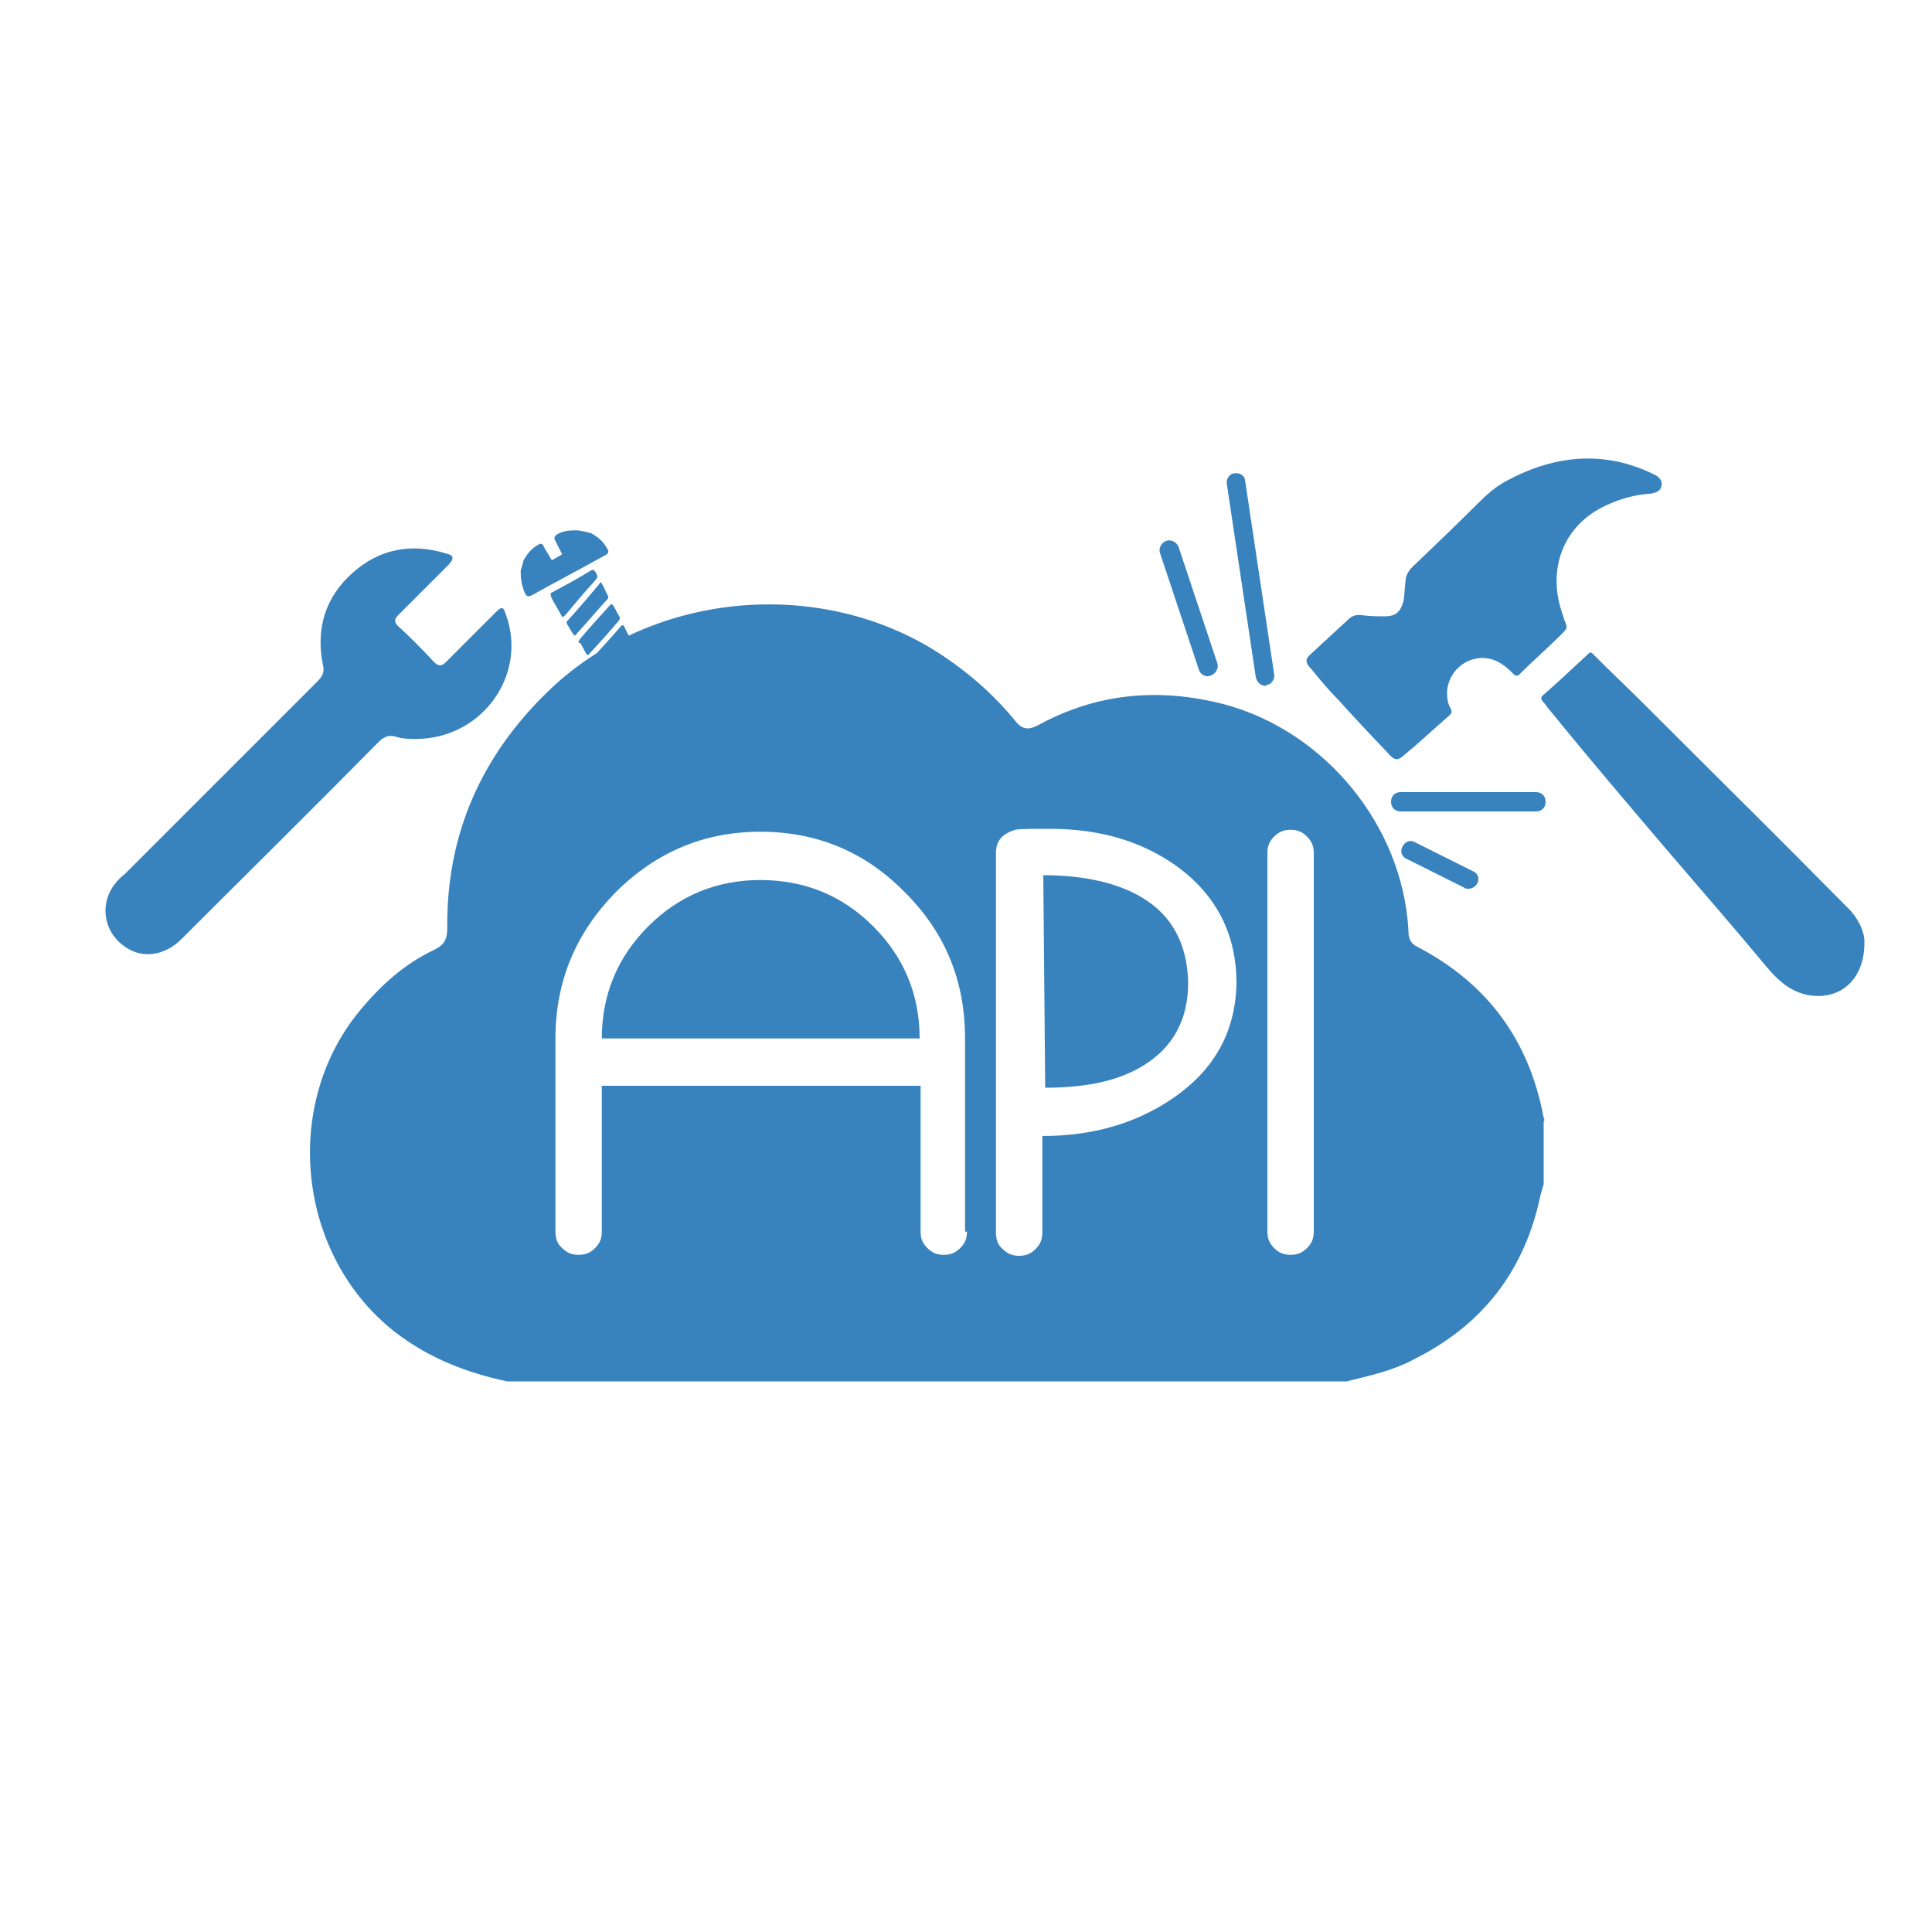 <?xml version="1.0" encoding="utf-8"?>
<!-- Generator: Adobe Illustrator 24.2.0, SVG Export Plug-In . SVG Version: 6.00 Build 0)  -->
<svg version="1.1" id="Layer_1" xmlns="http://www.w3.org/2000/svg" xmlns:xlink="http://www.w3.org/1999/xlink" x="0px" y="0px"
	 viewBox="0 0 200 200" style="enable-background:new 0 0 200 200;" xml:space="preserve">
<g id="_x37_fv42g.tif">
	<g>
		<g>
			<path style="fill:#3883BE;" d="M149.8,71.8c0,0.6,0.1,1.1,0.4,1.6c0.1,0.3,0.1,0.4-0.1,0.6c-1.6,1.4-3.2,2.9-4.9,4.3
				c-0.5,0.4-0.8,0.4-1.3-0.1c-1.8-1.9-3.6-3.8-5.4-5.8c-1-1-1.9-2.1-2.8-3.2c-0.6-0.6-0.6-1,0-1.5c1.3-1.2,2.6-2.4,3.9-3.6
				c0.4-0.4,0.9-0.5,1.5-0.4c0.8,0.1,1.5,0.1,2.3,0.1c1.1,0,1.6-0.5,1.9-1.6c0.1-0.7,0.1-1.3,0.2-2c0-0.6,0.3-1.1,0.7-1.5
				c2.3-2.2,4.5-4.3,6.7-6.5c1-1,2-1.9,3.2-2.5c4.9-2.6,10-3.1,15.1-0.6c0.1,0,0.1,0.1,0.2,0.1c0.5,0.3,0.7,0.7,0.6,1.1
				c-0.1,0.5-0.5,0.7-1.1,0.8c-1.6,0.1-3.1,0.5-4.6,1.2c-4.6,2.1-6.2,6.8-4.5,11.4c0,0.1,0.1,0.2,0.1,0.4c0.4,0.9,0.4,0.9-0.3,1.6
				c-1.4,1.4-2.9,2.7-4.3,4.1c-0.2,0.2-0.4,0.2-0.6,0c-0.4-0.4-0.8-0.8-1.3-1.1C152.9,67.1,149.8,69,149.8,71.8z"/>
		</g>
		<g>
			<path style="fill:#3883BE;" d="M193,97.4c0.1,4.3-2.9,6.4-6.3,5.5c-1.7-0.5-2.8-1.6-3.9-2.9c-3.4-4.1-6.9-8.1-10.4-12.2
				c-4-4.7-8-9.4-11.9-14.2c-0.3-0.3-0.5-0.7-0.8-1c-0.2-0.2-0.2-0.4,0-0.6c1.6-1.4,3.2-2.9,4.7-4.3c0.3-0.3,0.4-0.1,0.6,0.1
				c1.7,1.7,3.5,3.4,5.2,5.1c7,7,14,13.9,20.9,20.9C192.4,95,193,96.5,193,97.4z"/>
		</g>
	</g>
</g>
<g>
	<g>
		<path style="fill:#3883BE;" d="M118.2,92.9c-2.5-1.5-6-2.3-10.2-2.3l0.2,22c4.2,0,7.5-0.7,10-2.2c3.2-1.9,4.8-4.8,4.8-8.7
			C122.9,97.8,121.4,94.8,118.2,92.9z"/>
	</g>
	<g>
		<path style="fill:#3883BE;" d="M78.7,91.1c-4.5,0-8.4,1.6-11.6,4.8c-3.2,3.2-4.8,7.1-4.8,11.6h32.9c0-4.5-1.6-8.4-4.8-11.6
			C87.2,92.7,83.3,91.1,78.7,91.1z"/>
	</g>
	<g>
		<path style="fill:#3883BE;" d="M159.8,115.7c-1.5-8-5.8-13.9-13.1-17.7c-0.8-0.4-0.9-1-0.9-1.7c-0.6-10.8-8.6-20.6-19.1-23.4
			c-6.6-1.7-13-1.2-19.1,2.1c-1.1,0.6-1.8,0.6-2.6-0.5c-1.9-2.3-4.1-4.3-6.5-6c-12.5-9-30.8-7.6-41.8,3.1
			c-6.9,6.7-10.5,14.8-10.4,24.5c0,1.1-0.3,1.7-1.3,2.2c-3.2,1.5-5.7,3.8-7.9,6.5c-8,9.9-6.2,25.3,3.8,33.1
			c3.5,2.7,7.4,4.2,11.6,5.1h86.9c2.4-0.6,4.8-1.1,7-2.3c7.2-3.6,11.5-9.3,13.1-17.1c0.1-0.3,0.2-0.7,0.3-1v-6.5
			C159.9,116,159.9,115.9,159.8,115.7z M100.1,127.5c0,0.7-0.2,1.2-0.7,1.7s-1,0.7-1.7,0.7s-1.2-0.2-1.7-0.7s-0.7-1-0.7-1.7v-15.1
			H62.3v15.1c0,0.7-0.2,1.2-0.7,1.7c-0.5,0.5-1,0.7-1.7,0.7s-1.2-0.2-1.7-0.7c-0.5-0.4-0.7-1-0.7-1.7v-20c0-5.9,2.1-10.9,6.2-15.1
			c4.2-4.2,9.2-6.3,15-6.3c5.9,0,10.9,2.1,15,6.3c4.2,4.2,6.2,9.2,6.2,15.1V127.5z M121.4,113.7c-3.8,2.6-8.3,3.9-13.5,3.9v10
			c0,0.7-0.2,1.2-0.7,1.7c-0.5,0.5-1,0.7-1.7,0.7s-1.2-0.2-1.7-0.7c-0.5-0.4-0.7-1-0.7-1.7V88.3c0-1.3,0.7-2,2-2.4
			c0.4-0.1,1.6-0.1,3.6-0.1c5.2,0,9.6,1.3,13.3,4c4,3,6,7,6,12C127.9,106.7,125.8,110.7,121.4,113.7z M136,127.5
			c0,0.7-0.2,1.2-0.7,1.7c-0.5,0.5-1,0.7-1.7,0.7s-1.2-0.2-1.7-0.7s-0.7-1-0.7-1.7V88.3c0-0.7,0.2-1.2,0.7-1.7
			c0.5-0.5,1-0.7,1.7-0.7s1.2,0.2,1.7,0.7c0.5,0.5,0.7,1,0.7,1.7V127.5z"/>
	</g>
</g>
<g>
	<path style="fill:#3883BE;" d="M131,71c-0.5,0-0.9-0.4-1-0.9l-3-20c-0.1-0.5,0.3-1.1,0.8-1.1c0.6-0.1,1.1,0.3,1.1,0.8l3,20
		c0.1,0.5-0.3,1.1-0.8,1.1C131.1,71,131,71,131,71z"/>
</g>
<g>
	<path style="fill:#3883BE;" d="M159,84h-14c-0.6,0-1-0.4-1-1s0.4-1,1-1h14c0.6,0,1,0.4,1,1S159.6,84,159,84z"/>
</g>
<g>
	<path style="fill:#3883BE;" d="M125,70c-0.4,0-0.8-0.3-0.9-0.7l-4-12c-0.2-0.5,0.1-1.1,0.6-1.3c0.5-0.2,1.1,0.1,1.3,0.6l4,12
		c0.2,0.5-0.1,1.1-0.6,1.3C125.2,70,125.1,70,125,70z"/>
</g>
<g>
	<path style="fill:#3883BE;" d="M152,92c-0.2,0-0.3,0-0.4-0.1l-6-3c-0.5-0.2-0.7-0.8-0.4-1.3s0.8-0.7,1.3-0.4l6,3
		c0.5,0.2,0.7,0.8,0.4,1.3C152.7,91.8,152.4,92,152,92z"/>
</g>
<g id="JqL4V0.tif">
	<g>
		<path style="fill:#3883BE;" d="M43,76.5c-0.5,0-1.2,0-1.9-0.2c-0.9-0.3-1.4,0-2,0.6c-6.7,6.8-13.5,13.5-20.3,20.3
			c-1.8,1.8-4.2,2.1-6,0.7c-2.1-1.5-2.5-4.4-0.9-6.4c0.3-0.4,0.6-0.7,1-1c6.7-6.7,13.3-13.3,20-20c0.6-0.6,0.7-1.1,0.5-1.8
			c-0.7-3.7,0.3-6.9,3.1-9.4c2.8-2.5,6.1-3.1,9.7-2c0.8,0.2,0.8,0.5,0.3,1.1c-1.7,1.7-3.5,3.5-5.2,5.2c-0.4,0.4-0.6,0.7-0.1,1.2
			c1.3,1.2,2.5,2.4,3.7,3.7c0.5,0.5,0.8,0.5,1.3,0c1.7-1.7,3.4-3.4,5.1-5.1c0.7-0.7,0.8-0.6,1.1,0.3C54.6,69.9,49.9,76.5,43,76.5z"
			/>
	</g>
</g>
<g id="dFrCqO.tif">
	<g>
		<path style="fill:#3883BE;" d="M61.2,55.2c0.7,0.4,1.2,0.8,1.6,1.5c0.3,0.4,0.2,0.6-0.2,0.8c-2.5,1.4-5,2.7-7.5,4.1
			c-0.4,0.2-0.6,0.2-0.8-0.3c-0.3-0.7-0.4-1.4-0.4-2.2c0.1-0.4,0.2-0.7,0.3-1.1c0.4-0.7,0.8-1.2,1.5-1.6c0.3-0.2,0.5-0.1,0.6,0.2
			c0.2,0.4,0.5,0.8,0.7,1.2c0.1,0.2,0.2,0.2,0.3,0.1c0.2-0.1,0.5-0.3,0.7-0.4c0.2-0.1,0.2-0.2,0.1-0.3c-0.2-0.4-0.4-0.8-0.6-1.2
			c-0.2-0.3-0.1-0.5,0.2-0.7c0.7-0.4,1.4-0.4,2.1-0.4C60.5,55,60.8,55.1,61.2,55.2z"/>
		<path style="fill:#3883BE;" d="M57,61.5c0-0.1,0.1-0.2,0.2-0.2c1.3-0.7,2.6-1.4,3.9-2.2c0.3-0.2,0.4-0.1,0.6,0.2
			c0.2,0.4,0.2,0.4-0.1,0.8c-1.1,1.2-2.1,2.4-3.1,3.6c-0.2,0.2-0.3,0.2-0.4,0c-0.3-0.6-0.7-1.2-1-1.8C57,61.7,57,61.6,57,61.5z"/>
		<path style="fill:#3883BE;" d="M58.7,64.3c0,0,0.1-0.1,0.1-0.1c1.1-1.2,2.2-2.5,3.2-3.7c0.2-0.3,0.2-0.3,0.4,0.1
			c0.2,0.3,0.3,0.7,0.5,1c0.1,0.2,0.1,0.3,0,0.4c-1.1,1.2-2.1,2.4-3.2,3.6c-0.2,0.3-0.2,0.2-0.4,0c-0.2-0.3-0.4-0.7-0.6-1
			C58.7,64.5,58.6,64.4,58.7,64.3z"/>
		<path style="fill:#3883BE;" d="M59.9,66.4c0-0.1,0.1-0.1,0.1-0.2c1-1.2,2.1-2.4,3.1-3.5c0.2-0.2,0.2-0.2,0.4,0
			c0.2,0.4,0.4,0.7,0.6,1.1c0.1,0.1,0.1,0.2,0,0.4c-1,1.2-2.1,2.4-3.1,3.5c-0.1,0.1-0.2,0.2-0.3,0c-0.2-0.4-0.4-0.7-0.6-1.1
			C59.9,66.5,59.8,66.5,59.9,66.4z"/>
		<path style="fill:#3883BE;" d="M65.3,66.4c0,0.1-0.1,0.2-0.2,0.3c-1.1,0.6-2.3,1.2-3.4,1.9c-0.1,0-0.2,0.1-0.3,0.1
			c-0.1,0-0.2-0.1-0.3-0.2c-0.1-0.1,0-0.2,0.1-0.2c1-1.2,2.1-2.3,3.1-3.5c0.1-0.1,0.2-0.1,0.3,0c0.2,0.5,0.5,1,0.7,1.4
			C65.3,66.3,65.3,66.4,65.3,66.4z"/>
	</g>
</g>
</svg>
